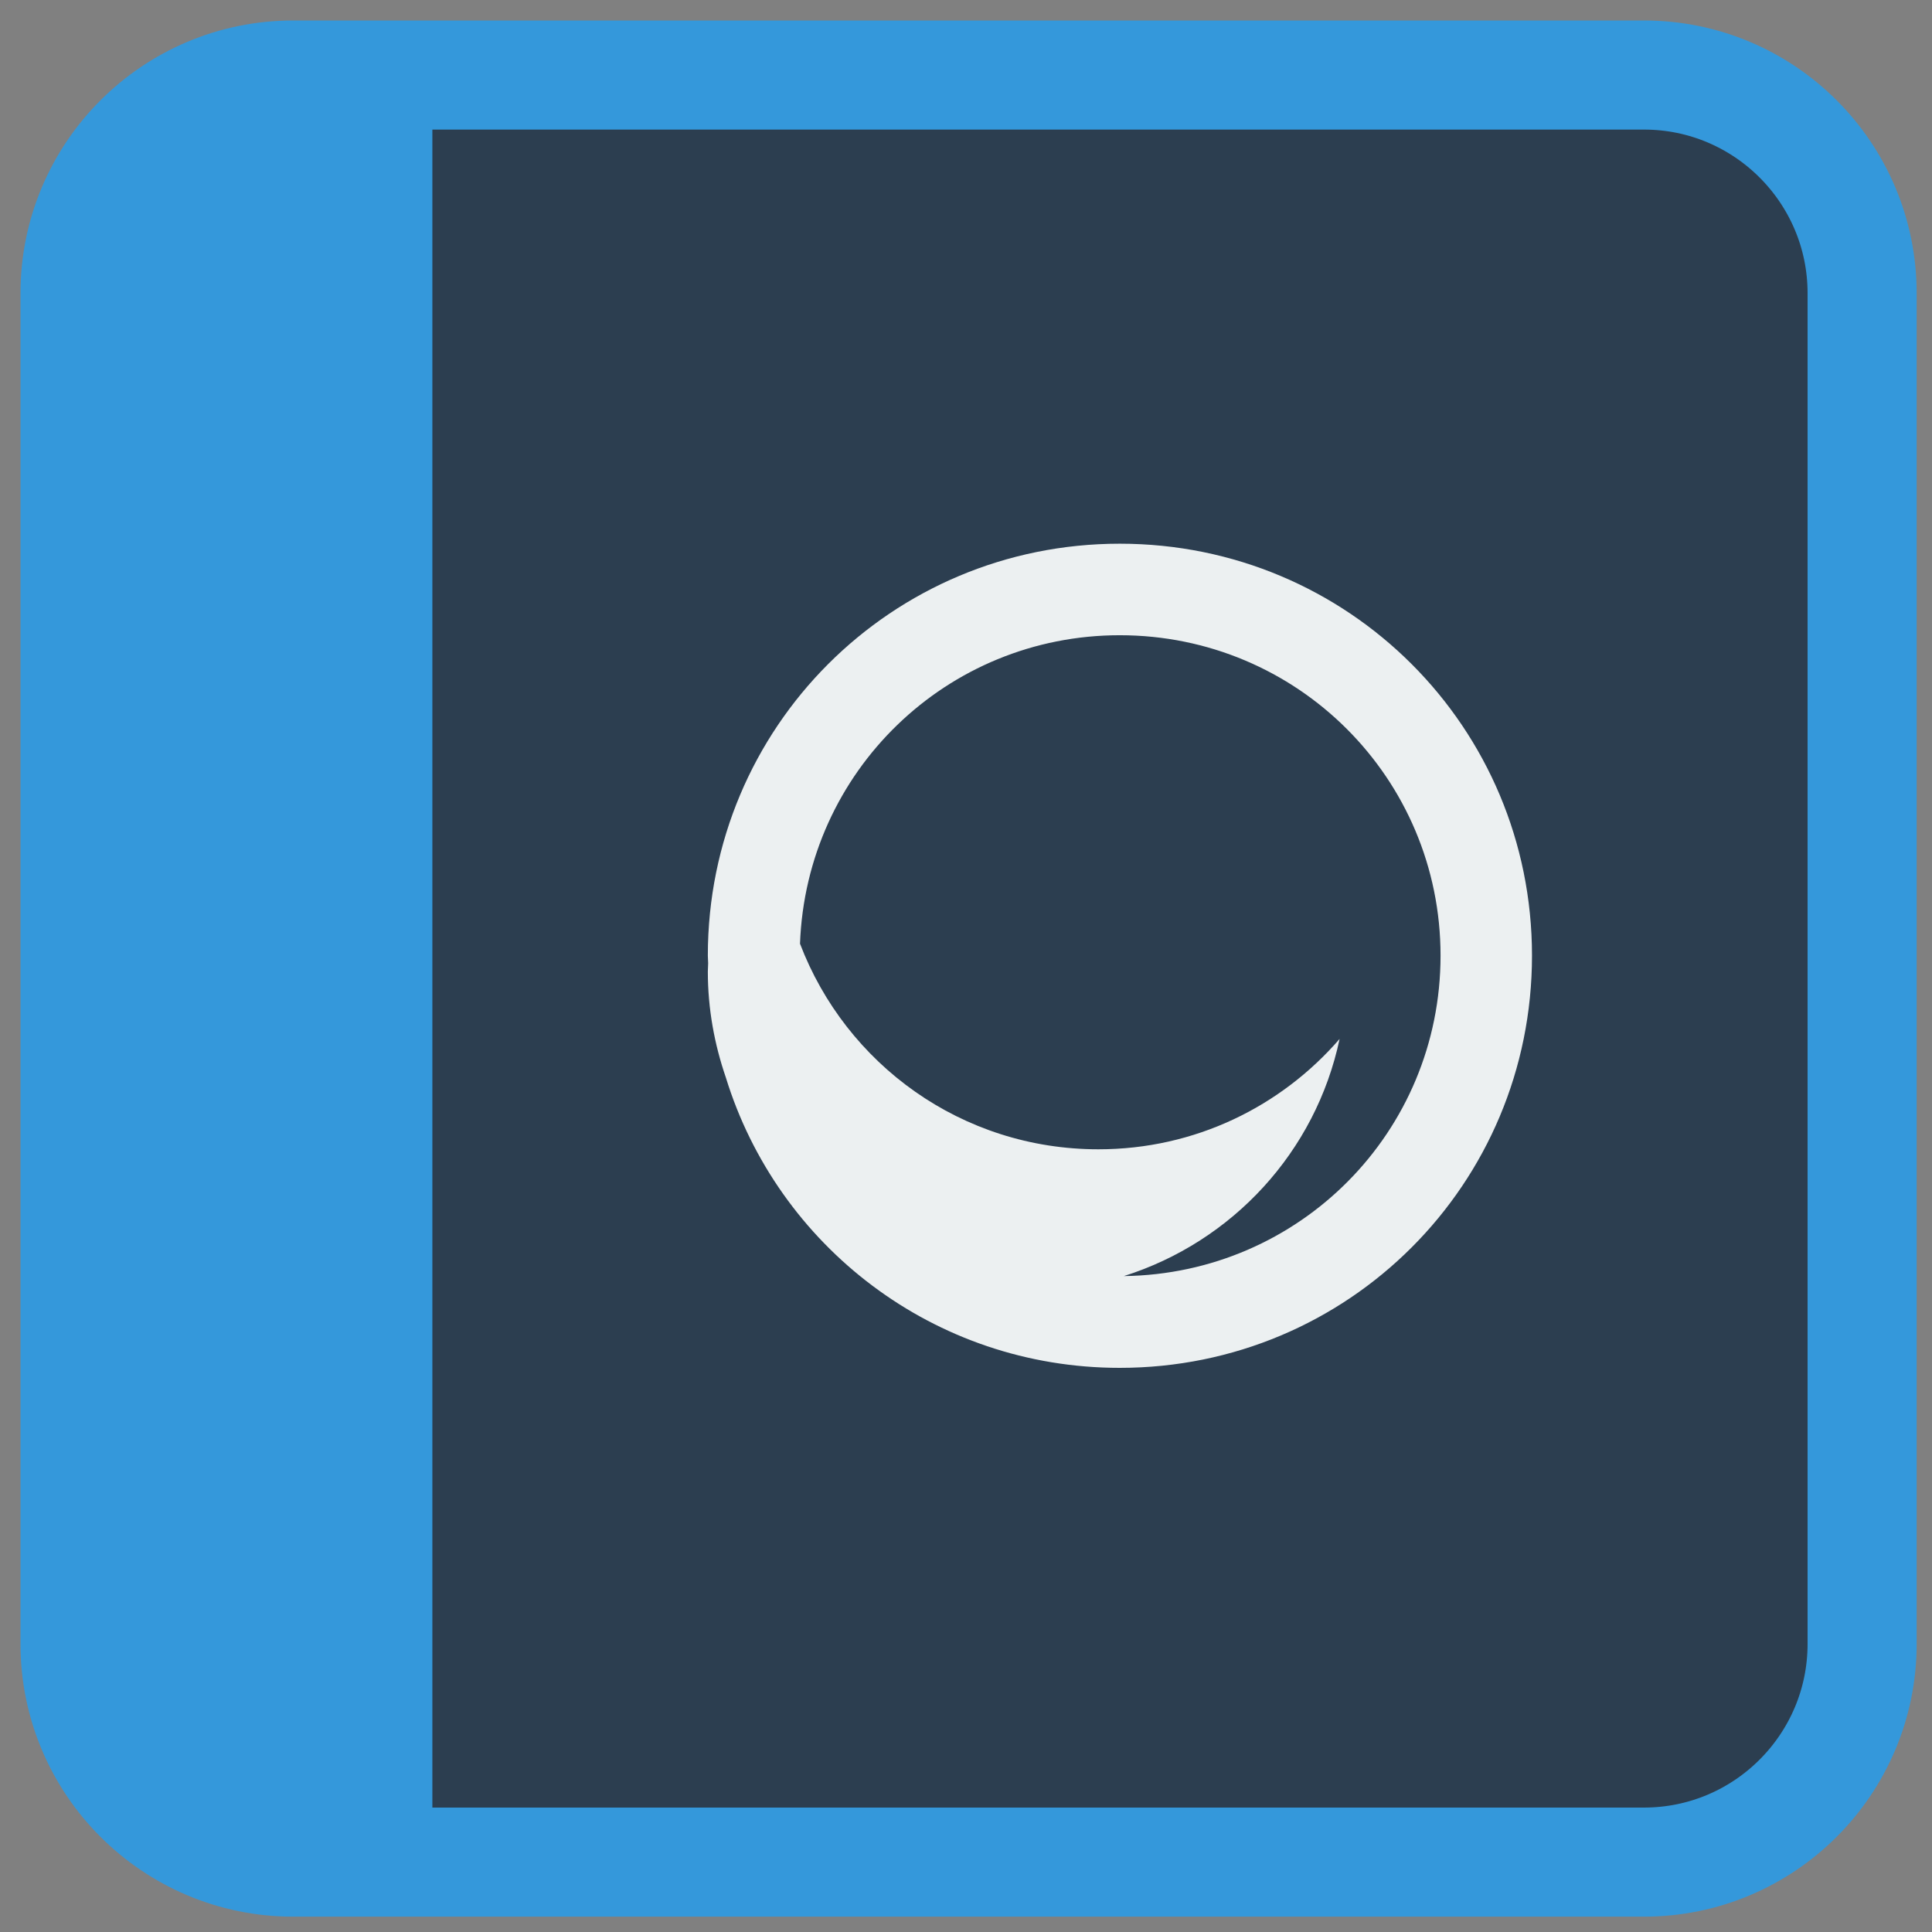 
<svg xmlns="http://www.w3.org/2000/svg" xmlns:xlink="http://www.w3.org/1999/xlink" width="24px" height="24px" viewBox="0 0 24 24" version="1.1">
<rect x="0" y="0" width="24" height="24" fill="#808080" stroke="none"/>
<g id="surface1">
<path style="fill-rule:nonzero;fill:rgb(17.255%,24.314%,31.373%);fill-opacity:1;stroke-width:7.208;stroke-linecap:butt;stroke-linejoin:miter;stroke:rgb(20.392%,59.608%,85.882%);stroke-opacity:1;stroke-miterlimit:4;" d="M 19.375 4.958 L 108.625 4.958 C 116.583 4.958 123.042 11.417 123.042 19.375 L 123.042 108.625 C 123.042 116.583 116.583 123.042 108.625 123.042 L 19.375 123.042 C 11.417 123.042 4.958 116.583 4.958 108.625 L 4.958 19.375 C 4.958 11.417 11.417 4.958 19.375 4.958 Z M 19.375 4.958 " transform="matrix(0.188,0,0,0.188,0,0)"/>
<path style=" stroke:none;fill-rule:nonzero;fill:rgb(20.392%,59.608%,85.882%);fill-opacity:1;" d="M 1.387 1.141 L 5.371 1.141 L 5.371 22.602 L 1.387 22.602 Z M 1.387 1.141 "/>
<path style=" stroke:none;fill-rule:nonzero;fill:rgb(92.549%,94.118%,94.51%);fill-opacity:1;" d="M 13.91 6.754 C 11.074 6.754 8.793 9.035 8.793 11.871 C 8.793 11.906 8.797 11.934 8.797 11.965 C 8.797 12 8.793 12.035 8.793 12.07 C 8.793 12.531 8.875 12.973 9.016 13.383 C 9.66 15.477 11.602 16.992 13.91 16.992 C 16.75 16.992 19.031 14.711 19.031 11.871 C 19.031 9.035 16.75 6.754 13.91 6.754 Z M 13.91 7.891 C 16.117 7.891 17.895 9.668 17.895 11.871 C 17.895 14.062 16.145 15.824 13.961 15.852 C 15.309 15.426 16.344 14.309 16.641 12.906 C 15.914 13.746 14.844 14.277 13.645 14.277 C 11.945 14.277 10.508 13.219 9.938 11.723 C 10.016 9.586 11.758 7.891 13.91 7.891 Z M 13.91 7.891 "/>
</g>
</svg>
